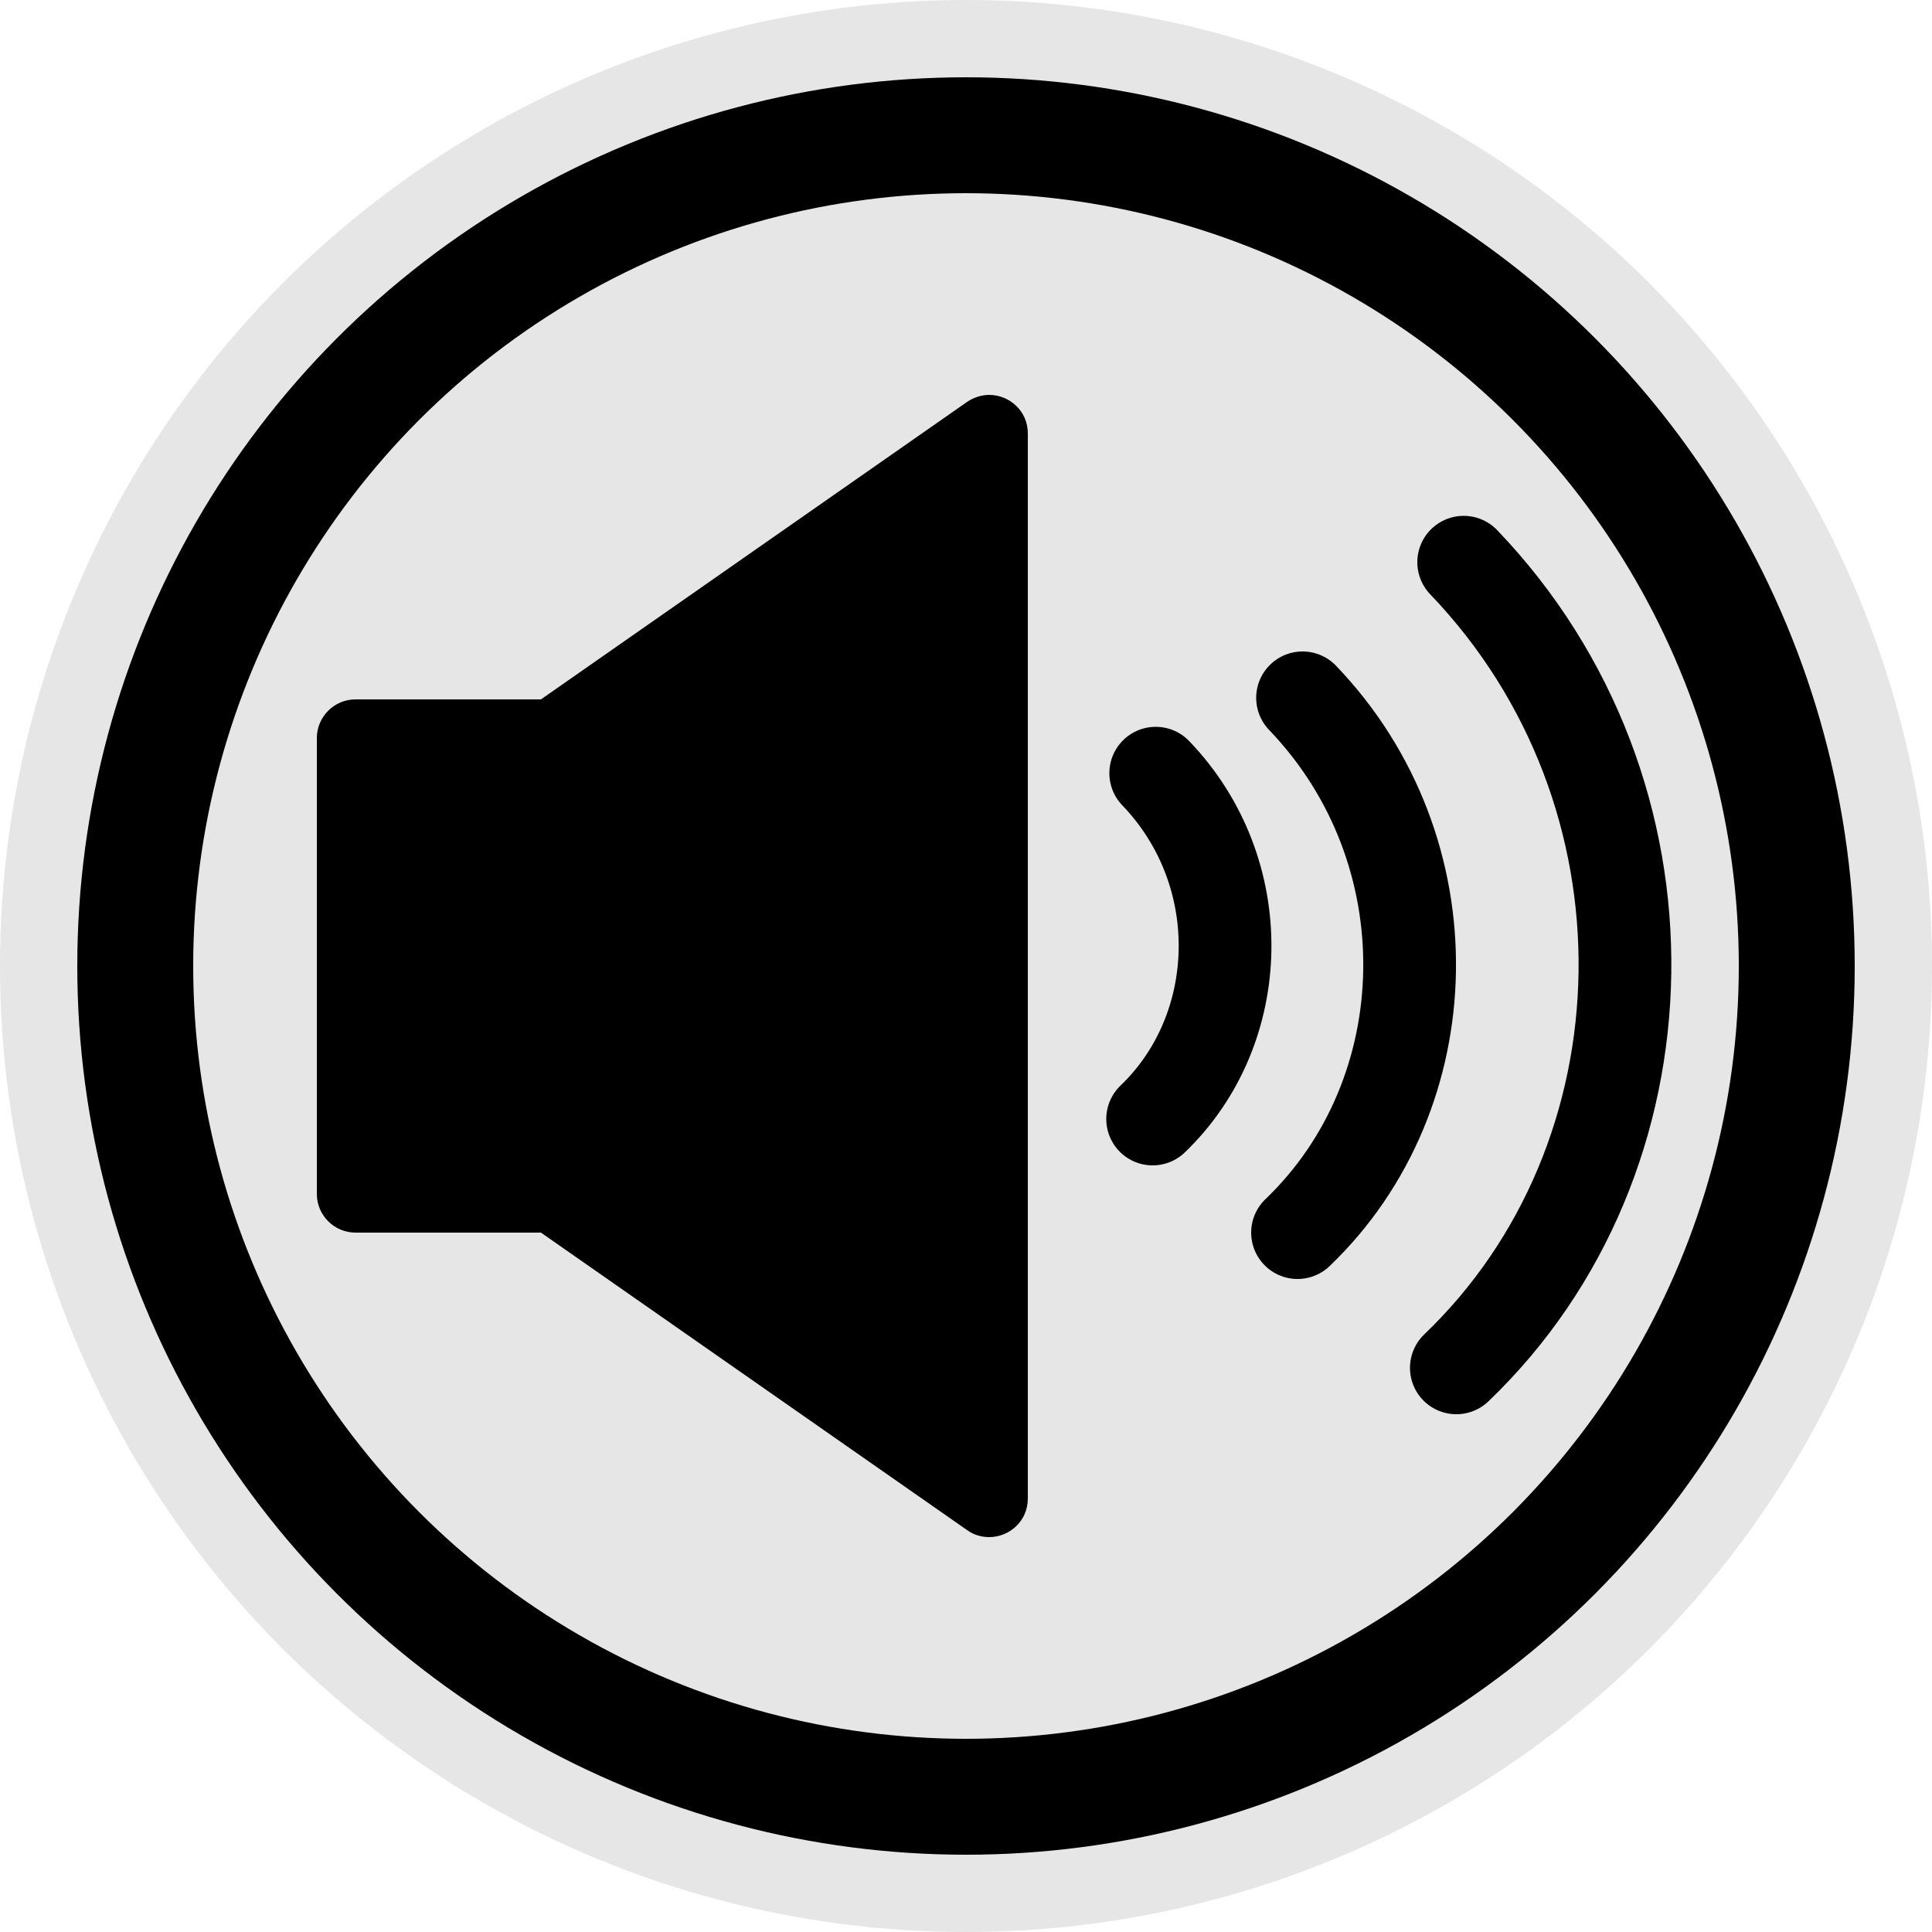 <?xml version="1.0" encoding="UTF-8"?>
<svg id="Layer_2" data-name="Layer 2" xmlns="http://www.w3.org/2000/svg" viewBox="0 0 500 500">
  <defs>
    <style>
      .cls-1 {
        stroke-linecap: round;
        stroke-width: 24px;
      }

      .cls-1, .cls-2 {
        fill: none;
        stroke: #000;
        stroke-miterlimit: 10;
      }

      .cls-2 {
        stroke-width: 30px;
      }

      .cls-3 {
        fill: #e6e6e6;
      }
    </style>
  </defs>
  <g id="Layer_1-2" data-name="Layer 1">
    <circle class="cls-3" cx="250" cy="250" r="250"/>
    <g>
      <g>
        <path d="m92,318.5c-5.2,0-9.5-4.3-9.5-9.5v-118c0-5.2,4.3-9.5,9.5-9.5h47.5v137h-47.5Z"/>
        <path d="m139,182v136h-47c-5,0-9-4-9-9v-118c0-5,4-9,9-9h47m1-1h-48c-5.5,0-10,4.5-10,10v118c0,5.5,4.5,10,10,10h48v-138h0Z"/>
      </g>
      <g>
        <path d="m256,397.3c-1.9,0-3.8-.6-5.4-1.7l-110.1-76.9v-137.5l110.1-76.9c1.6-1.1,3.5-1.7,5.4-1.7,4.6,0,9.5,3.6,9.5,9.5v275.6c0,5.9-4.9,9.5-9.5,9.5Z"/>
        <path d="m256,103.2h0c4.3,0,9,3.4,9,9v275.6c0,5.6-4.7,9-9,9s-3.6-.6-5.1-1.6l-109.8-76.7v-137l109.8-76.7c1.5-1.1,3.3-1.6,5.1-1.6m0-1c-1.9,0-3.9.6-5.7,1.8l-110.3,77v138l110.3,77c1.8,1.3,3.8,1.8,5.7,1.8,5.2,0,10-4.1,10-10V112.2c0-5.9-4.8-10-10-10h0Z"/>
      </g>
      <path class="cls-1" d="m378.8,145.5c57.2,59.7,54.7,154.3-1.9,208.5"/>
      <path class="cls-1" d="m337.1,180.6c38,39.6,36.3,102.4-1.3,138.4"/>
      <path class="cls-1" d="m299.1,200.1c24.6,25.6,23.5,66.2-.8,89.5"/>
    </g>
    <circle class="cls-2" cx="250" cy="250" r="215"/>
  </g>
</svg>